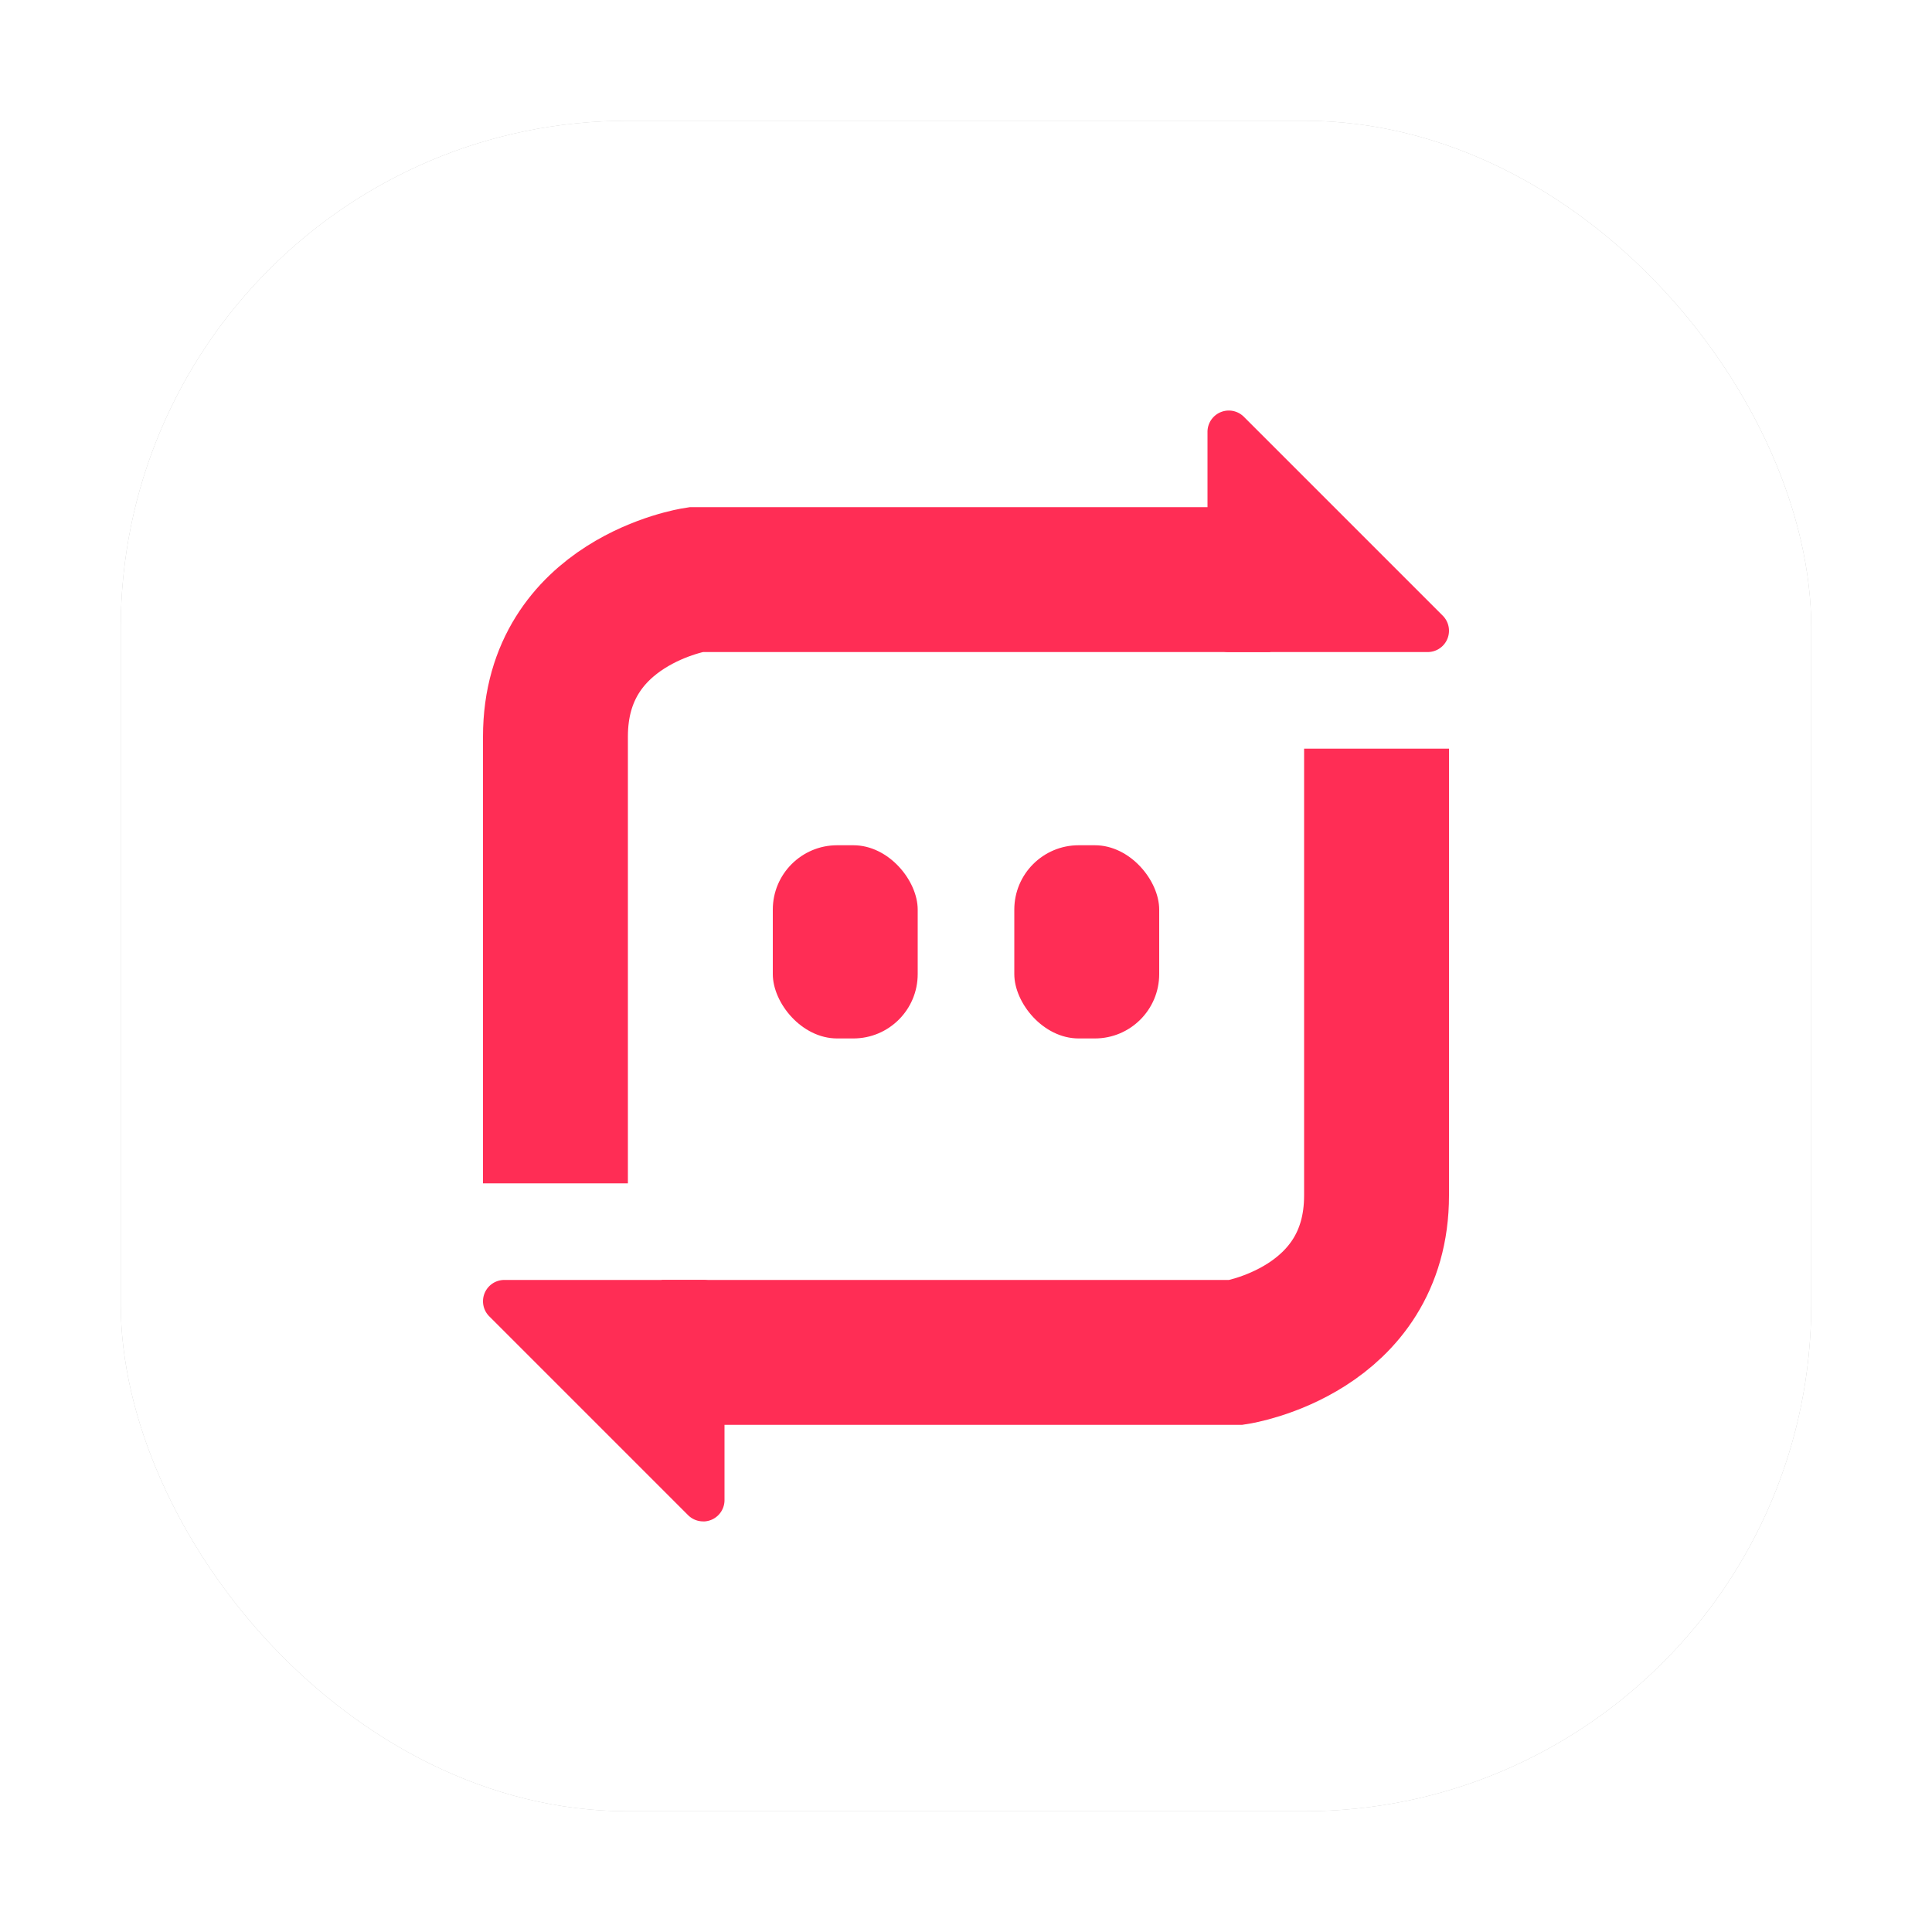 <?xml version="1.0" encoding="UTF-8" standalone="no"?>
<svg
   xmlns:dc="http://purl.org/dc/elements/1.1/"
   xmlns:cc="http://creativecommons.org/ns#"
   xmlns:rdf="http://www.w3.org/1999/02/22-rdf-syntax-ns#"
   xmlns:svg="http://www.w3.org/2000/svg"
   xmlns="http://www.w3.org/2000/svg"
   xmlns:sodipodi="http://sodipodi.sourceforge.net/DTD/sodipodi-0.dtd"
   xmlns:inkscape="http://www.inkscape.org/namespaces/inkscape"
   width="32"
   height="32"
   version="1"
   id="svg22"
   sodipodi:docname="SendAnywhere.svg"
   inkscape:version="0.92.5 (2060ec1f9f, 2020-04-08)">
  <defs
     id="defs26">
    <filter
       inkscape:collect="always"
       style="color-interpolation-filters:sRGB"
       id="filter4553"
       x="-0.06"
       width="1.12"
       y="-0.06"
       height="1.12">
      <feGaussianBlur
         inkscape:collect="always"
         stdDeviation="0.7"
         id="feGaussianBlur4555" />
    </filter>
  </defs>
  <sodipodi:namedview
     pagecolor="#ffffff"
     bordercolor="#666666"
     borderopacity="1"
     objecttolerance="10"
     gridtolerance="10"
     guidetolerance="10"
     inkscape:pageopacity="0"
     inkscape:pageshadow="2"
     inkscape:window-width="1920"
     inkscape:window-height="1018"
     id="namedview24"
     showgrid="false"
     inkscape:zoom="14.75"
     inkscape:cx="6.0204123"
     inkscape:cy="9.9657593"
     inkscape:window-x="0"
     inkscape:window-y="24"
     inkscape:window-maximized="1"
     inkscape:current-layer="svg22" />
  <rect
     style="fill:#000000;filter:url(#filter4553);opacity:0.5"
     width="28"
     height="28"
     x="2"
     y="2"
     rx="8.4"
     ry="8.4"
     id="rect4-3" />
  <rect
     style="fill:#ffffff"
     width="28"
     height="28"
     x="2"
     y="2"
     rx="8.4"
     ry="8.4"
     id="rect4" />
  <path
     style="fill:none;stroke:#ff2d55;stroke-width:2.4"
     d="m 9.2,19.6 v -7.4 c 0,-2.24 2.32,-2.6 2.32,-2.6 h 9.52"
     id="path8"
     inkscape:connector-curvature="0" />
  <path
     style="fill:#ff2d55;stroke-width:0.8"
     d="M 20.348,6.8 A 0.353,0.353 0 0 0 20,7.153 v 3.294 a 0.353,0.353 0 0 0 0.353,0.353 h 3.294 a 0.353,0.353 0 0 0 0.25,-0.602 L 20.602,6.903 A 0.353,0.353 0 0 0 20.348,6.8 Z"
     id="path10"
     inkscape:connector-curvature="0" />
  <rect
     style="fill:#ff2d55;stroke-width:0.8"
     width="2.4"
     height="3.2"
     x="12.8"
     y="14"
     ry="1.066"
     id="rect12" />
  <path
     style="fill:none;stroke:#ff2d55;stroke-width:2.4"
     d="m 22.8,12.4 v 7.4 c 0,2.24 -2.32,2.6 -2.32,2.6 h -9.52"
     id="path14"
     inkscape:connector-curvature="0" />
  <path
     style="fill:#ff2d55;stroke-width:0.8"
     d="M 11.652,25.2 A 0.353,0.353 0 0 0 12,24.847 v -3.294 a 0.353,0.353 0 0 0 -0.353,-0.353 H 8.353 a 0.353,0.353 0 0 0 -0.25,0.602 l 3.294,3.294 a 0.353,0.353 0 0 0 0.255,0.103 z"
     id="path16"
     inkscape:connector-curvature="0" />
  <rect
     style="fill:#ff2d55;stroke-width:0.8"
     width="2.4"
     height="3.2"
     x="16.8"
     y="14"
     ry="1.066"
     id="rect18" />
</svg>
